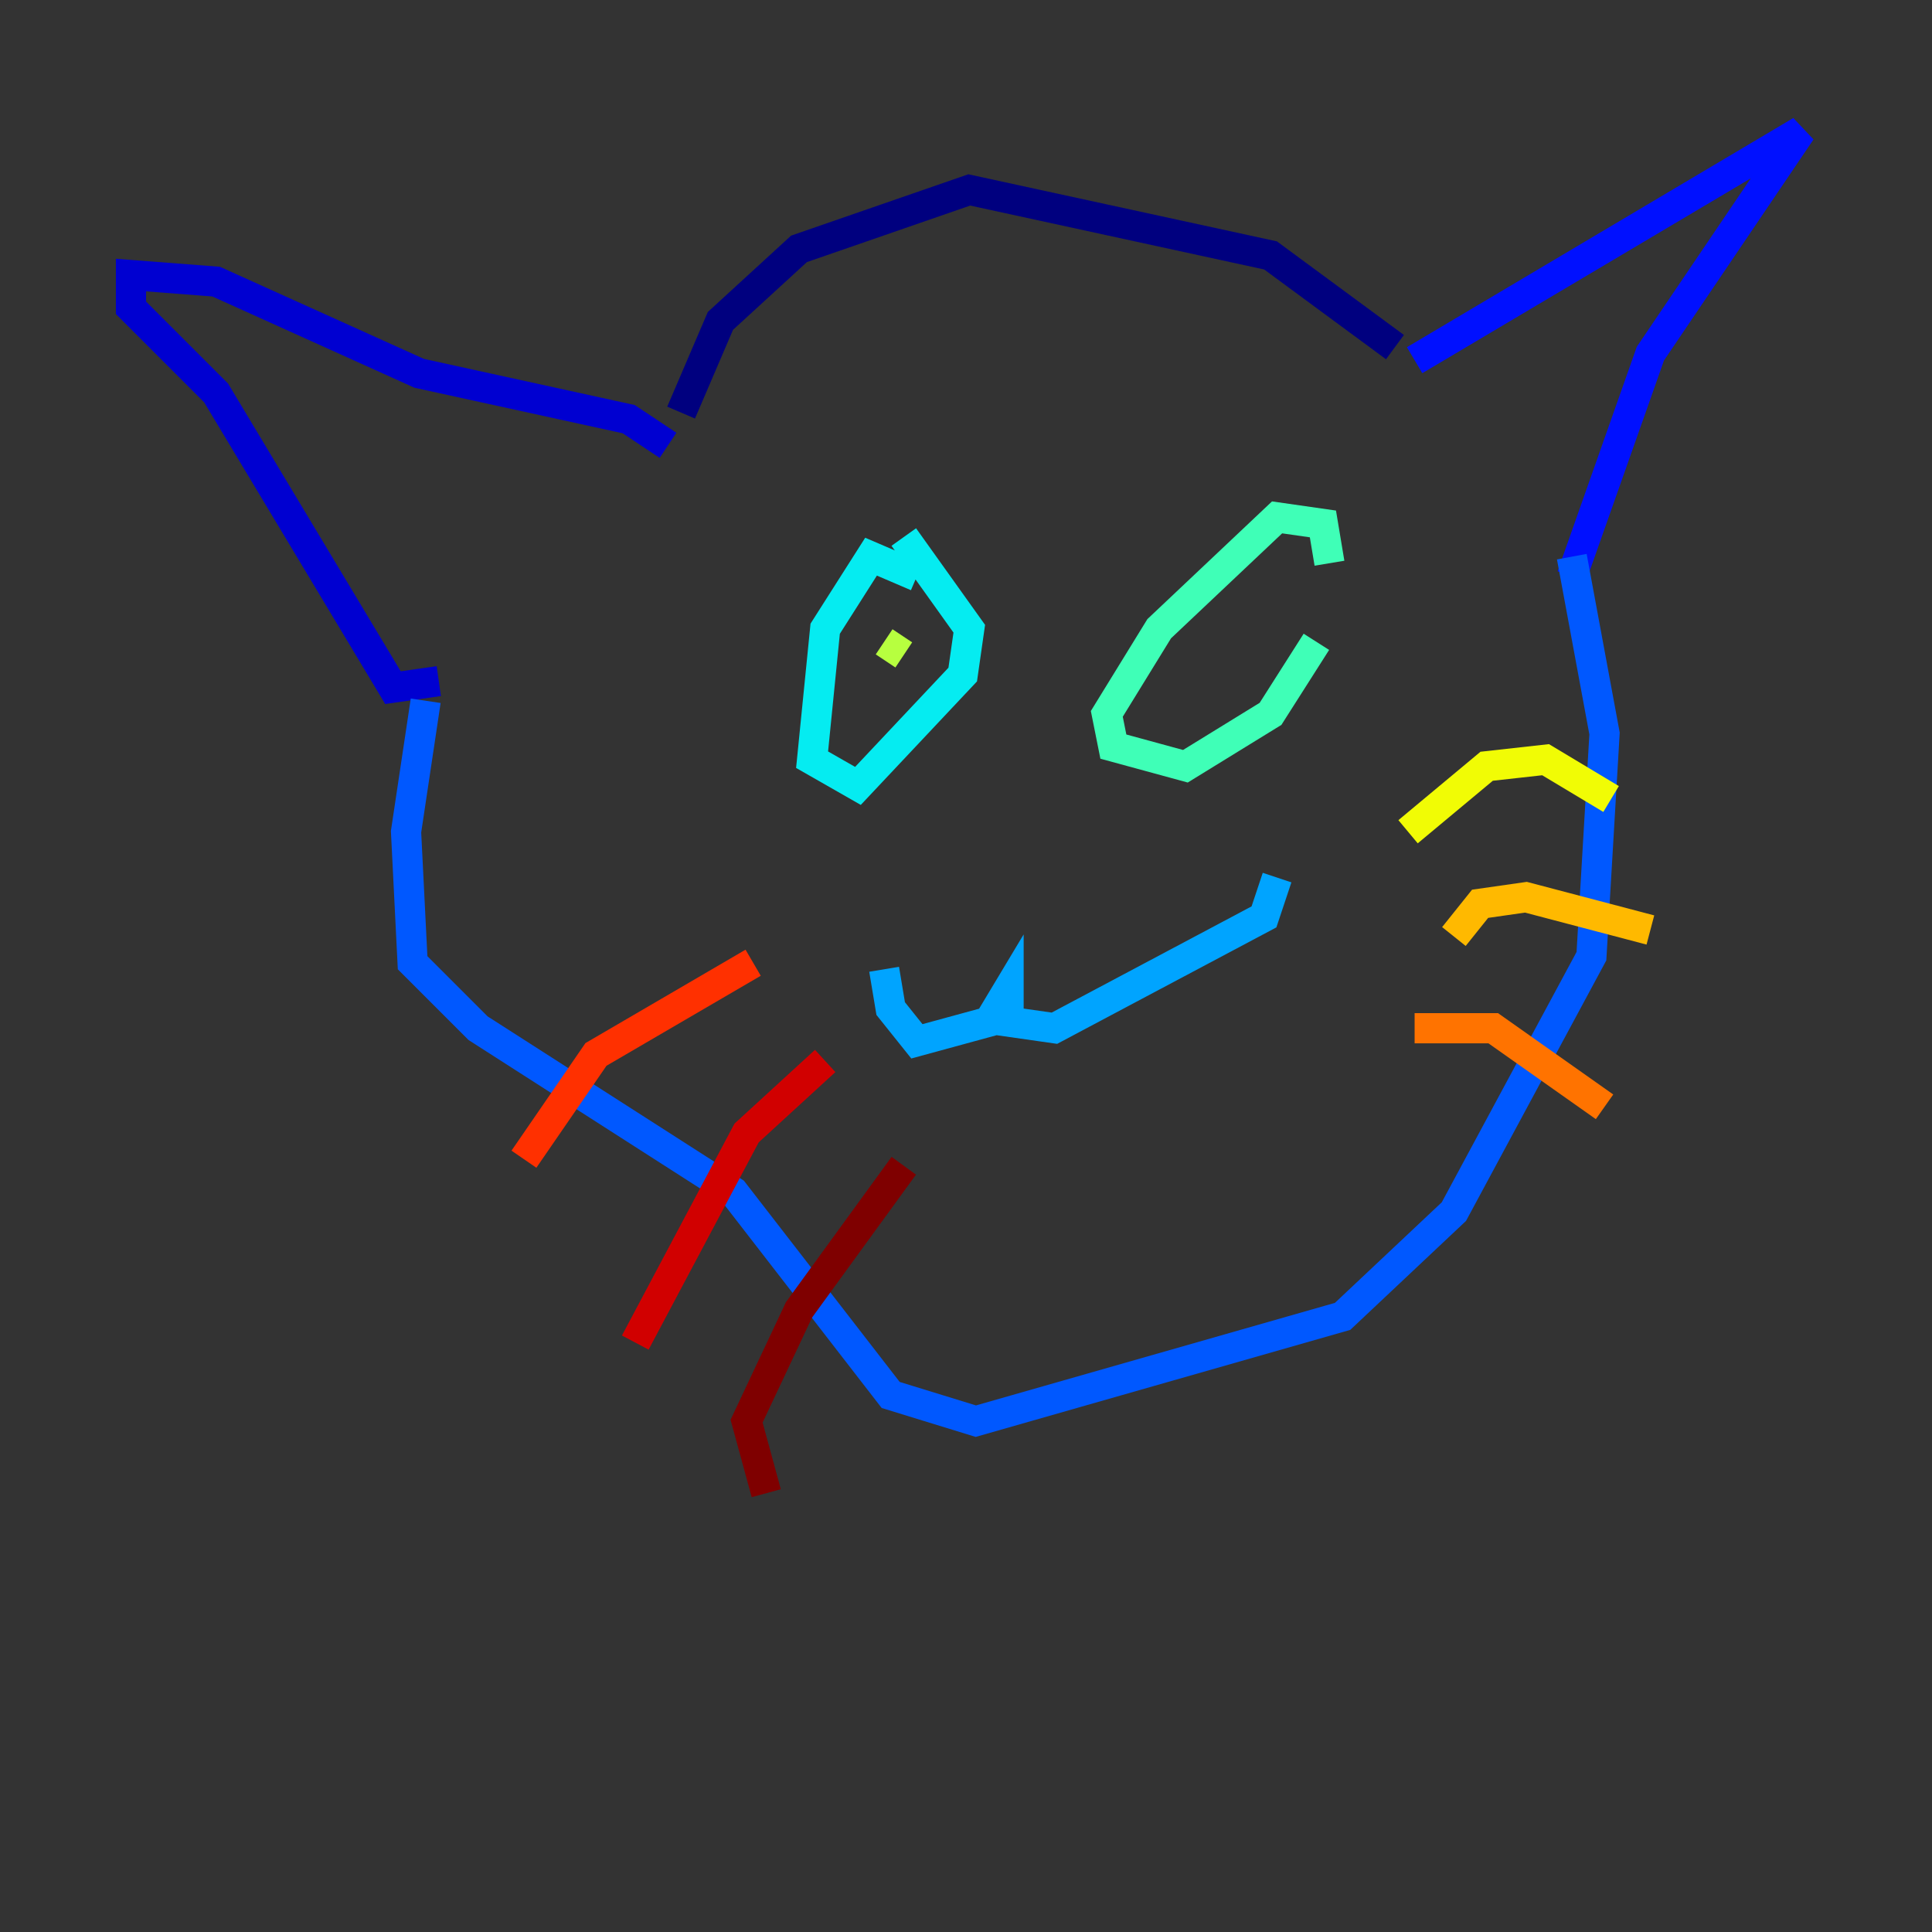 <?xml version="1.0" encoding="utf-8" ?>
<svg baseProfile="tiny" height="128" version="1.2" viewBox="0,0,128,128" width="128" xmlns="http://www.w3.org/2000/svg" xmlns:ev="http://www.w3.org/2001/xml-events" xmlns:xlink="http://www.w3.org/1999/xlink"><rect x="0" y="0" width="128" height="128" fill="#333333" stroke="none"/><defs /><polyline fill="none" points="92.42,22.997 84.176,16.922 64.217,12.583 52.936,16.488 47.729,21.261 45.125,27.336" stroke="#00007f" stroke-width="2" /><polyline fill="none" points="44.258,29.505 41.654,27.77 27.77,24.732 14.319,18.658 8.678,18.224 8.678,20.393 14.319,26.034 26.034,45.559 29.071,45.125" stroke="#0000d1" stroke-width="2" /><polyline fill="none" points="93.722,23.864 119.322,8.678 109.342,23.43 104.136,38.183" stroke="#0010ff" stroke-width="2" /><polyline fill="none" points="104.136,36.881 106.305,48.597 105.437,63.349 96.325,80.271 88.949,87.214 64.651,94.156 59.01,92.42 48.597,78.969 31.675,68.122 27.336,63.783 26.902,55.105 28.203,46.427" stroke="#0058ff" stroke-width="2" /><polyline fill="none" points="58.576,64.217 59.01,66.82 60.746,68.99 65.519,67.688 66.82,65.519 66.82,67.688 69.858,68.122 83.742,60.746 84.61,58.142" stroke="#00a4ff" stroke-width="2" /><polyline fill="none" points="60.746,38.183 57.709,36.881 54.671,41.654 53.803,50.332 56.841,52.068 63.783,44.691 64.217,41.654 59.878,35.58" stroke="#05ecf1" stroke-width="2" /><polyline fill="none" points="88.081,37.315 87.647,34.712 84.61,34.278 76.8,41.654 73.329,47.295 73.763,49.464 78.536,50.766 84.176,47.295 87.214,42.522" stroke="#3fffb7" stroke-width="2" /><polyline fill="none" points="80.271,42.522 80.271,42.522" stroke="#7cff79" stroke-width="2" /><polyline fill="none" points="58.576,42.522 59.878,43.39" stroke="#b7ff3f" stroke-width="2" /><polyline fill="none" points="93.288,55.105 98.495,50.766 102.4,50.332 106.739,52.936" stroke="#f1fc05" stroke-width="2" /><polyline fill="none" points="96.325,62.047 98.061,59.878 101.098,59.444 109.342,61.614" stroke="#ffb900" stroke-width="2" /><polyline fill="none" points="93.722,68.122 98.929,68.122 106.305,73.329" stroke="#ff7300" stroke-width="2" /><polyline fill="none" points="49.898,63.783 39.485,69.858 34.712,76.8" stroke="#ff3000" stroke-width="2" /><polyline fill="none" points="54.671,70.291 49.464,75.064 42.088,88.949" stroke="#d10000" stroke-width="2" /><polyline fill="none" points="59.878,77.234 52.936,86.78 49.464,94.156 50.766,98.929" stroke="#7f0000" stroke-width="2" /></svg>